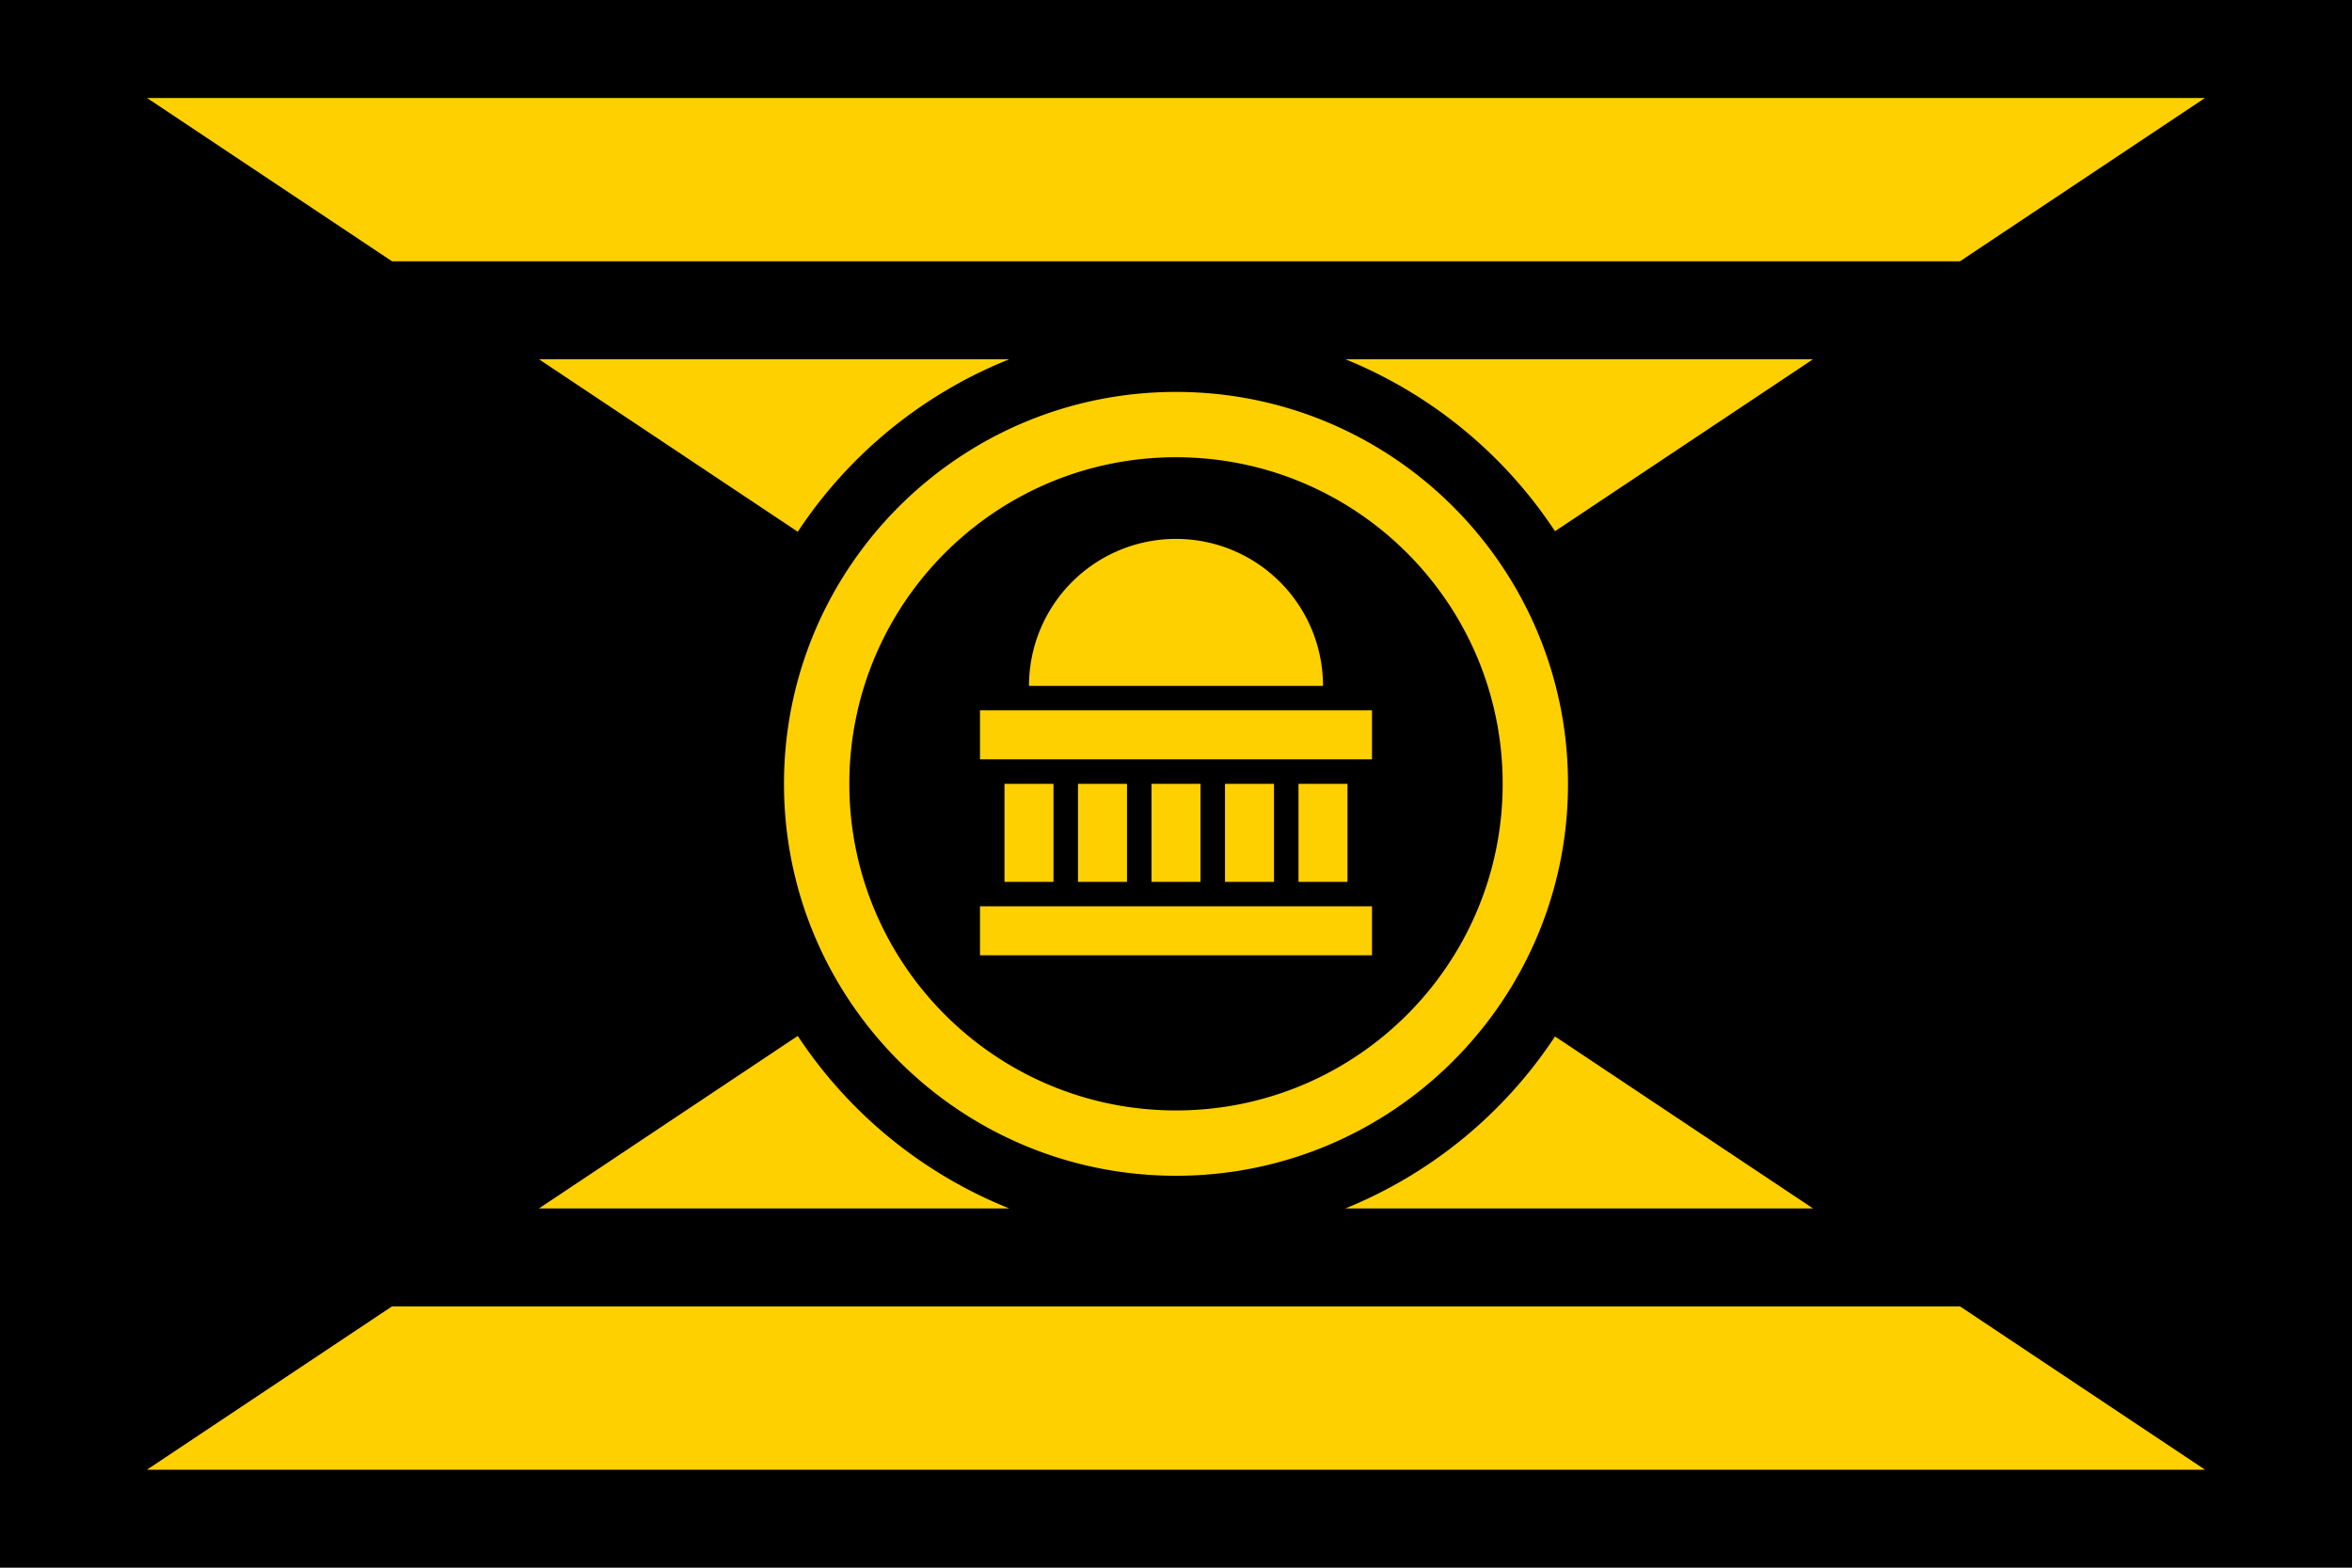 <svg xmlns="http://www.w3.org/2000/svg" xml:space="preserve" id="svg1" width="4608" height="3072" version="1.1" viewBox="0 0 1219.2 812.8"><defs id="defs1"><style id="style1">.cls-1{fill:#0283c0}.cls-2{fill:#fff}.cls-3{fill:#ef483f}</style></defs><path id="rect1" d="M 1219.2,0 V 812.8 H 0 V 0 Z" style="fill:#000;fill-opacity:1;fill-rule:evenodd;stroke:none;stroke-width:8.467;stroke-linecap:round;stroke-linejoin:round"/><path id="path16" d="M 76.2 50.8 L 203.2 135.467 L 1016 135.467 L 1143 50.8 L 76.2 50.8 z M 279.4 186.267 L 413.533 275.689 A 237.067 237.067 0 0 1 523.157 186.267 L 279.4 186.267 z M 697.439 186.267 A 237.067 237.067 0 0 1 806.067 275.422 L 939.8 186.267 L 697.439 186.267 z M 609.6 203.2 C 497.376 203.2 406.4 294.176 406.4 406.4 C 406.4 518.624 497.376 609.6 609.6 609.6 C 721.824 609.6 812.8 518.624 812.8 406.4 C 812.8 294.176 721.824 203.2 609.6 203.2 z M 609.6 237.067 C 703.12 237.067 778.933 312.88 778.933 406.4 C 778.933 499.92 703.12 575.733 609.6 575.733 C 516.08 575.733 440.267 499.92 440.267 406.4 C 440.267 312.88 516.08 237.067 609.6 237.067 z M 609.6 279.4 A 76.2 76.2 0 0 0 533.4 355.6 L 685.8 355.6 A 76.2 76.2 0 0 0 609.6 279.4 z M 508 368.3 L 508 393.7 L 711.2 393.7 L 711.2 368.3 L 508 368.3 z M 520.7 406.4 L 520.7 457.2 L 546.1 457.2 L 546.1 406.4 L 520.7 406.4 z M 558.8 406.4 L 558.8 457.2 L 584.2 457.2 L 584.2 406.4 L 558.8 406.4 z M 596.9 406.4 L 596.9 457.2 L 622.3 457.2 L 622.3 406.4 L 596.9 406.4 z M 635 406.4 L 635 457.2 L 660.4 457.2 L 660.4 406.4 L 635 406.4 z M 673.1 406.4 L 673.1 457.2 L 698.5 457.2 L 698.5 406.4 L 673.1 406.4 z M 508 469.9 L 508 495.3 L 711.2 495.3 L 711.2 469.9 L 508 469.9 z M 413.533 537.111 L 279.4 626.533 L 523.157 626.533 A 237.067 237.067 0 0 1 413.533 537.111 z M 806.067 537.378 A 237.067 237.067 0 0 1 697.439 626.533 L 939.8 626.533 L 806.067 537.378 z M 203.2 677.333 L 76.2 762 L 1143 762 L 1016 677.333 L 203.2 677.333 z" style="fill:#ffd000;fill-opacity:1;stroke-width:33.867;stroke-miterlimit:128;paint-order:stroke fill markers"/></svg>